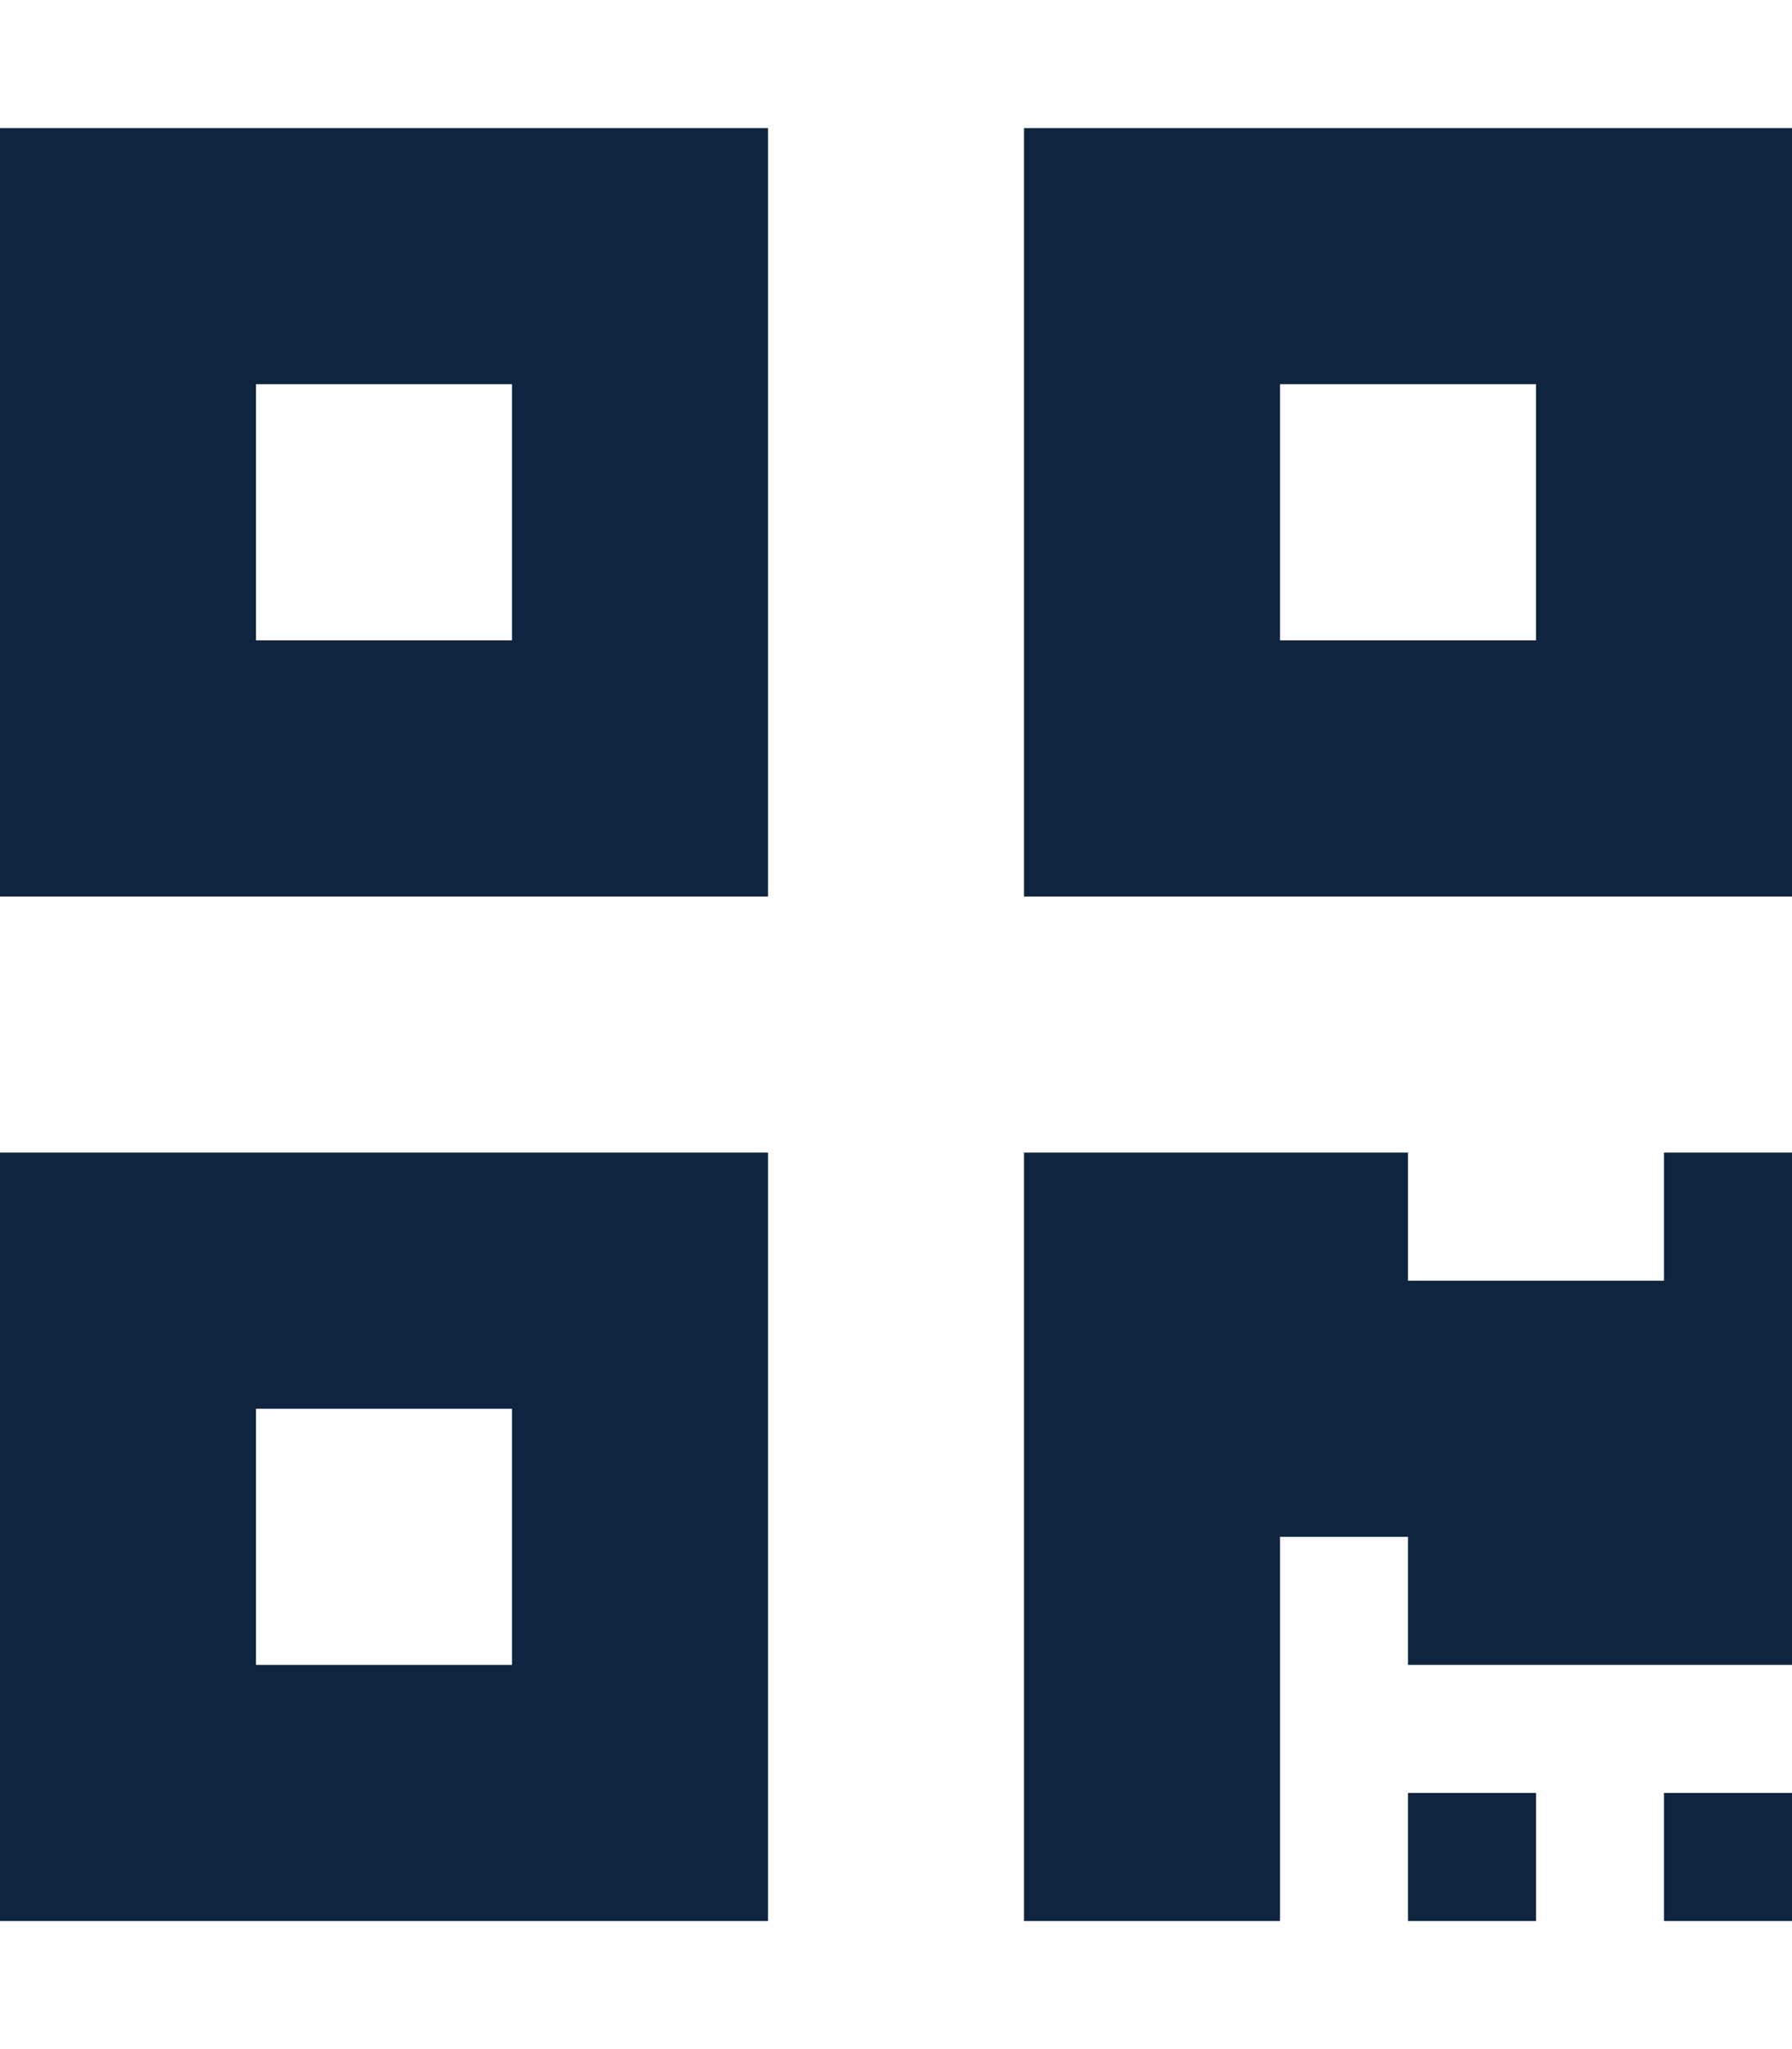 <svg width="448" height="512" viewBox="0 0 448 512" fill="none" xmlns="http://www.w3.org/2000/svg">
<path d="M0 224H192V32H0V224ZM64 96H128V160H64V96ZM256 32V224H448V32H256ZM384 160H320V96H384V160ZM0 480H192V288H0V480ZM64 352H128V416H64V352ZM416 288H448V416H352V384H320V480H256V288H352V320H416V288ZM416 448H448V480H416V448ZM352 448H384V480H352V448Z" fill="#0F243E"/>
</svg>

